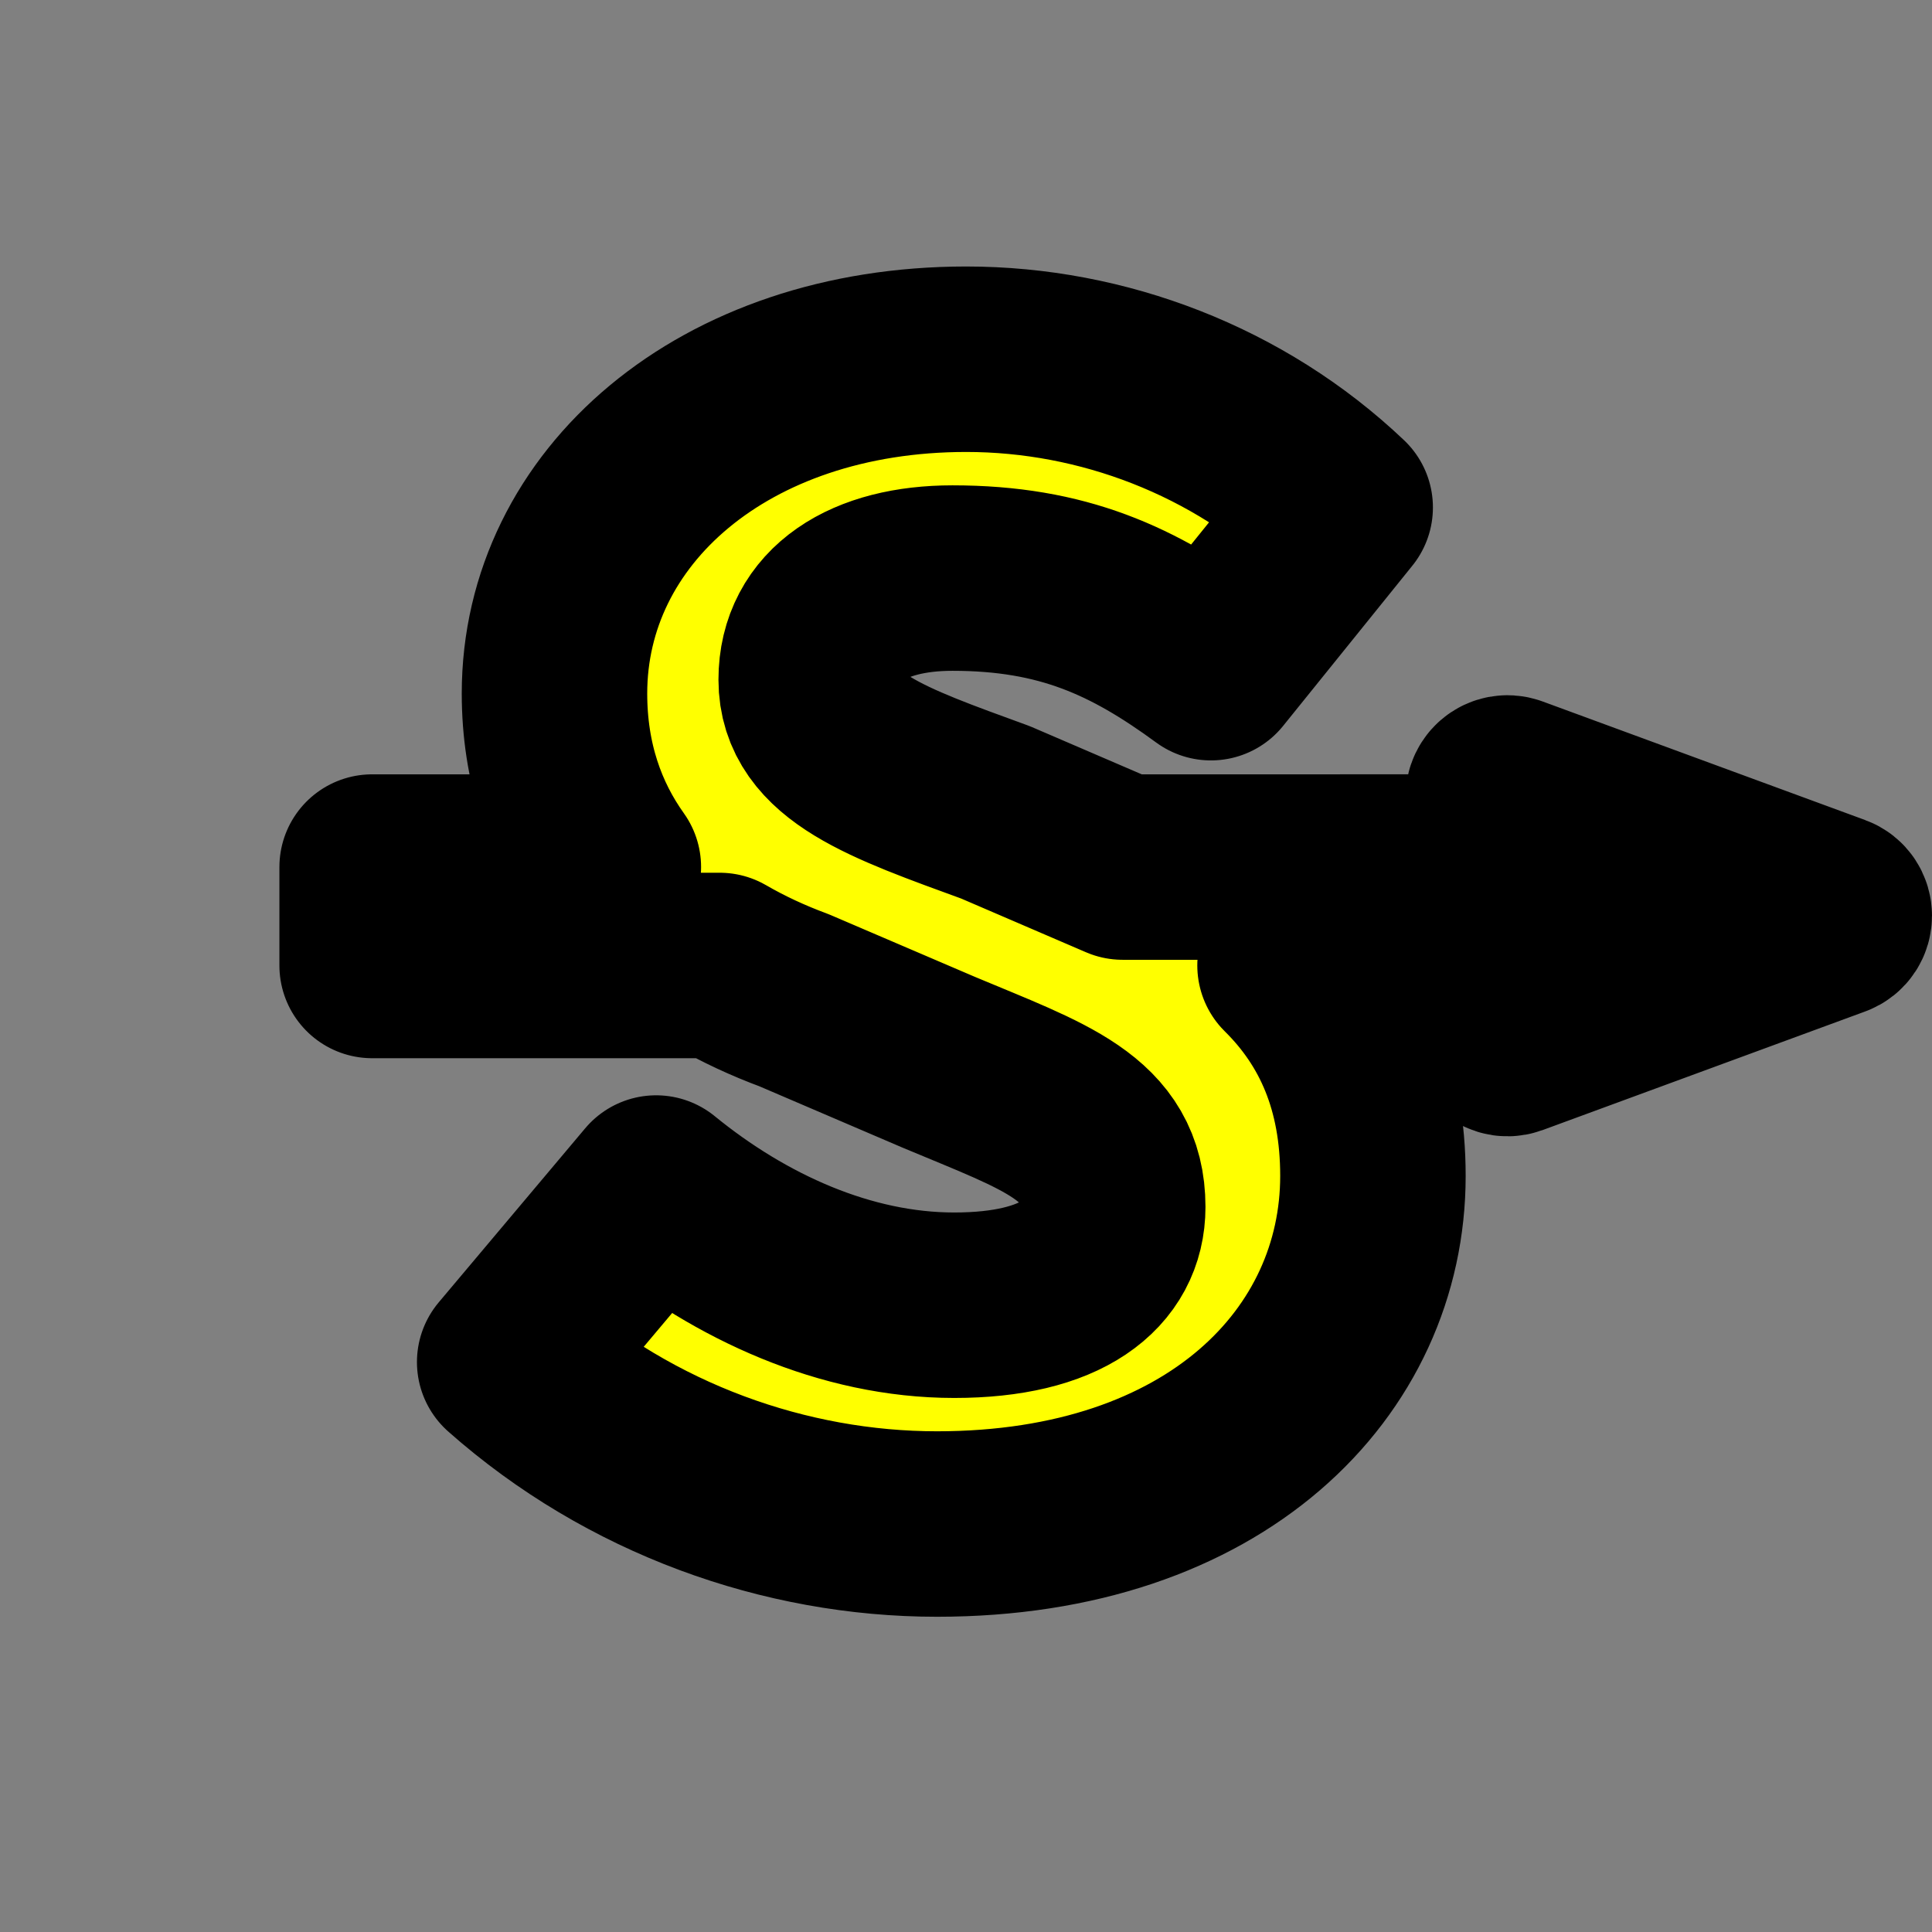 <?xml version="1.0" encoding="UTF-8" standalone="no"?>
<svg
   width="250"
   height="250"
   viewBox="0 0 66.146 66.146"
   version="1.1"
   id="svg8"
   inkscape:version="1.2.2 (b0a8486541, 2022-12-01)"
   sodipodi:docname="door-type-secret-right-v2.svg"
   inkscape:export-filename="png/door-type-secret-right-v2.png"
   inkscape:export-xdpi="96"
   inkscape:export-ydpi="96"
   xmlns:inkscape="http://www.inkscape.org/namespaces/inkscape"
   xmlns:sodipodi="http://sodipodi.sourceforge.net/DTD/sodipodi-0.dtd"
   xmlns="http://www.w3.org/2000/svg"
   xmlns:svg="http://www.w3.org/2000/svg"
   xmlns:rdf="http://www.w3.org/1999/02/22-rdf-syntax-ns#"
   xmlns:cc="http://creativecommons.org/ns#"
   xmlns:dc="http://purl.org/dc/elements/1.1/">
  <rect x="0" y="0" width="66.146" height="66.146" fill="#808080" stroke="none"/>
  <defs
     id="defs2" />
  <sodipodi:namedview
     id="base"
     pagecolor="#ffffff"
     bordercolor="#666666"
     borderopacity="1.0"
     inkscape:pageopacity="0"
     inkscape:pageshadow="2"
     inkscape:zoom="1.979899"
     inkscape:cx="10.101525"
     inkscape:cy="163.13963"
     inkscape:document-units="px"
     inkscape:current-layer="layer1"
     inkscape:document-rotation="0"
     showgrid="false"
     inkscape:window-width="1920"
     inkscape:window-height="1027"
     inkscape:window-x="0"
     inkscape:window-y="0"
     inkscape:window-maximized="1"
     units="px"
     fit-margin-top="0"
     fit-margin-left="0"
     fit-margin-right="0"
     fit-margin-bottom="0"
     showborder="true"
     inkscape:showpageshadow="true"
     showguides="true"
     inkscape:guide-bbox="true"
     inkscape:lockguides="false"
     inkscape:pagecheckerboard="true"
     inkscape:deskcolor="#d1d1d1">
    <sodipodi:guide
       position="9.241,60.309"
       orientation="1,0"
       id="guide938"
       inkscape:locked="false" />
    <sodipodi:guide
       position="56.874,59.112"
       orientation="1,0"
       id="guide940"
       inkscape:locked="false" />
    <sodipodi:guide
       position="5.935,56.881"
       orientation="0,-1"
       id="guide942"
       inkscape:locked="false" />
    <sodipodi:guide
       position="52.615,9.282"
       orientation="0,-1"
       id="guide944"
       inkscape:locked="false" />
    <sodipodi:guide
       position="38.47,33.091"
       orientation="0,-1"
       id="guide875"
       inkscape:locked="false" />
    <sodipodi:guide
       position="32.933,39.748"
       orientation="1,0"
       id="guide879"
       inkscape:locked="false" />
    <sodipodi:guide
       position="-3.608,14.696"
       orientation="0,-1"
       id="guide887"
       inkscape:locked="false" />
  </sodipodi:namedview>
  <g
     inkscape:label="Layer 1"
     inkscape:groupmode="layer"
     id="layer1"
     transform="translate(-0.08,-0.511)">
    <path
       id="path18561"
       style="font-weight:bold;font-size:58.993px;line-height:1.25;font-family:'Source Code Pro';-inkscape-font-specification:'Source Code Pro Bold';text-align:center;text-anchor:middle;fill:#ffff00;fill-opacity:1;stroke:#000000;stroke-width:6.35;stroke-linejoin:round;stroke-dasharray:none;paint-order:markers stroke fill"
       d="m 33.163,12.81 c -8.318,0 -14.099,5.073 -14.099,11.444 0,2.382 0.705,4.347 1.844,5.943 H 12.821 V 33.566 H 24.719 c 0.812,0.47 1.669,0.866 2.545,1.19 l 4.955,2.123 c 3.658,1.534 5.958,2.242 5.958,4.956 0,1.947 -1.71,3.363 -5.427,3.363 -3.717,0 -7.315,-1.652 -10.206,-4.012 l -5.014,5.958 c 4.13,3.658 9.439,5.545 14.63,5.545 9.557,0 14.925,-5.545 14.925,-11.917 0,-3.078 -1.025,-5.415 -2.838,-7.207 h 8.228 c -0.203,0.768 -0.545,1.506 -1.035,2.172 -0.184,0.252 0.07,0.589 0.363,0.483 l 11.039,-4.059 c 0.278,-0.101 0.278,-0.493 0,-0.594 L 51.804,27.509 c -0.03,-0.011 -0.062,-0.018 -0.094,-0.02 -0.008,-5.3e-4 -0.016,-5.3e-4 -0.024,-5.3e-4 -0.255,0.005 -0.399,0.294 -0.25,0.501 0.489,0.681 0.832,1.431 1.037,2.207 H 38.515 l -4.35,-1.872 c -3.717,-1.357 -6.312,-2.242 -6.312,-4.542 0,-2.242 1.947,-3.48 4.837,-3.48 3.776,0 6.194,1.121 8.849,3.068 l 4.425,-5.486 C 42.483,14.579 37.823,12.81 33.163,12.81 Z" />
  </g>
</svg>
